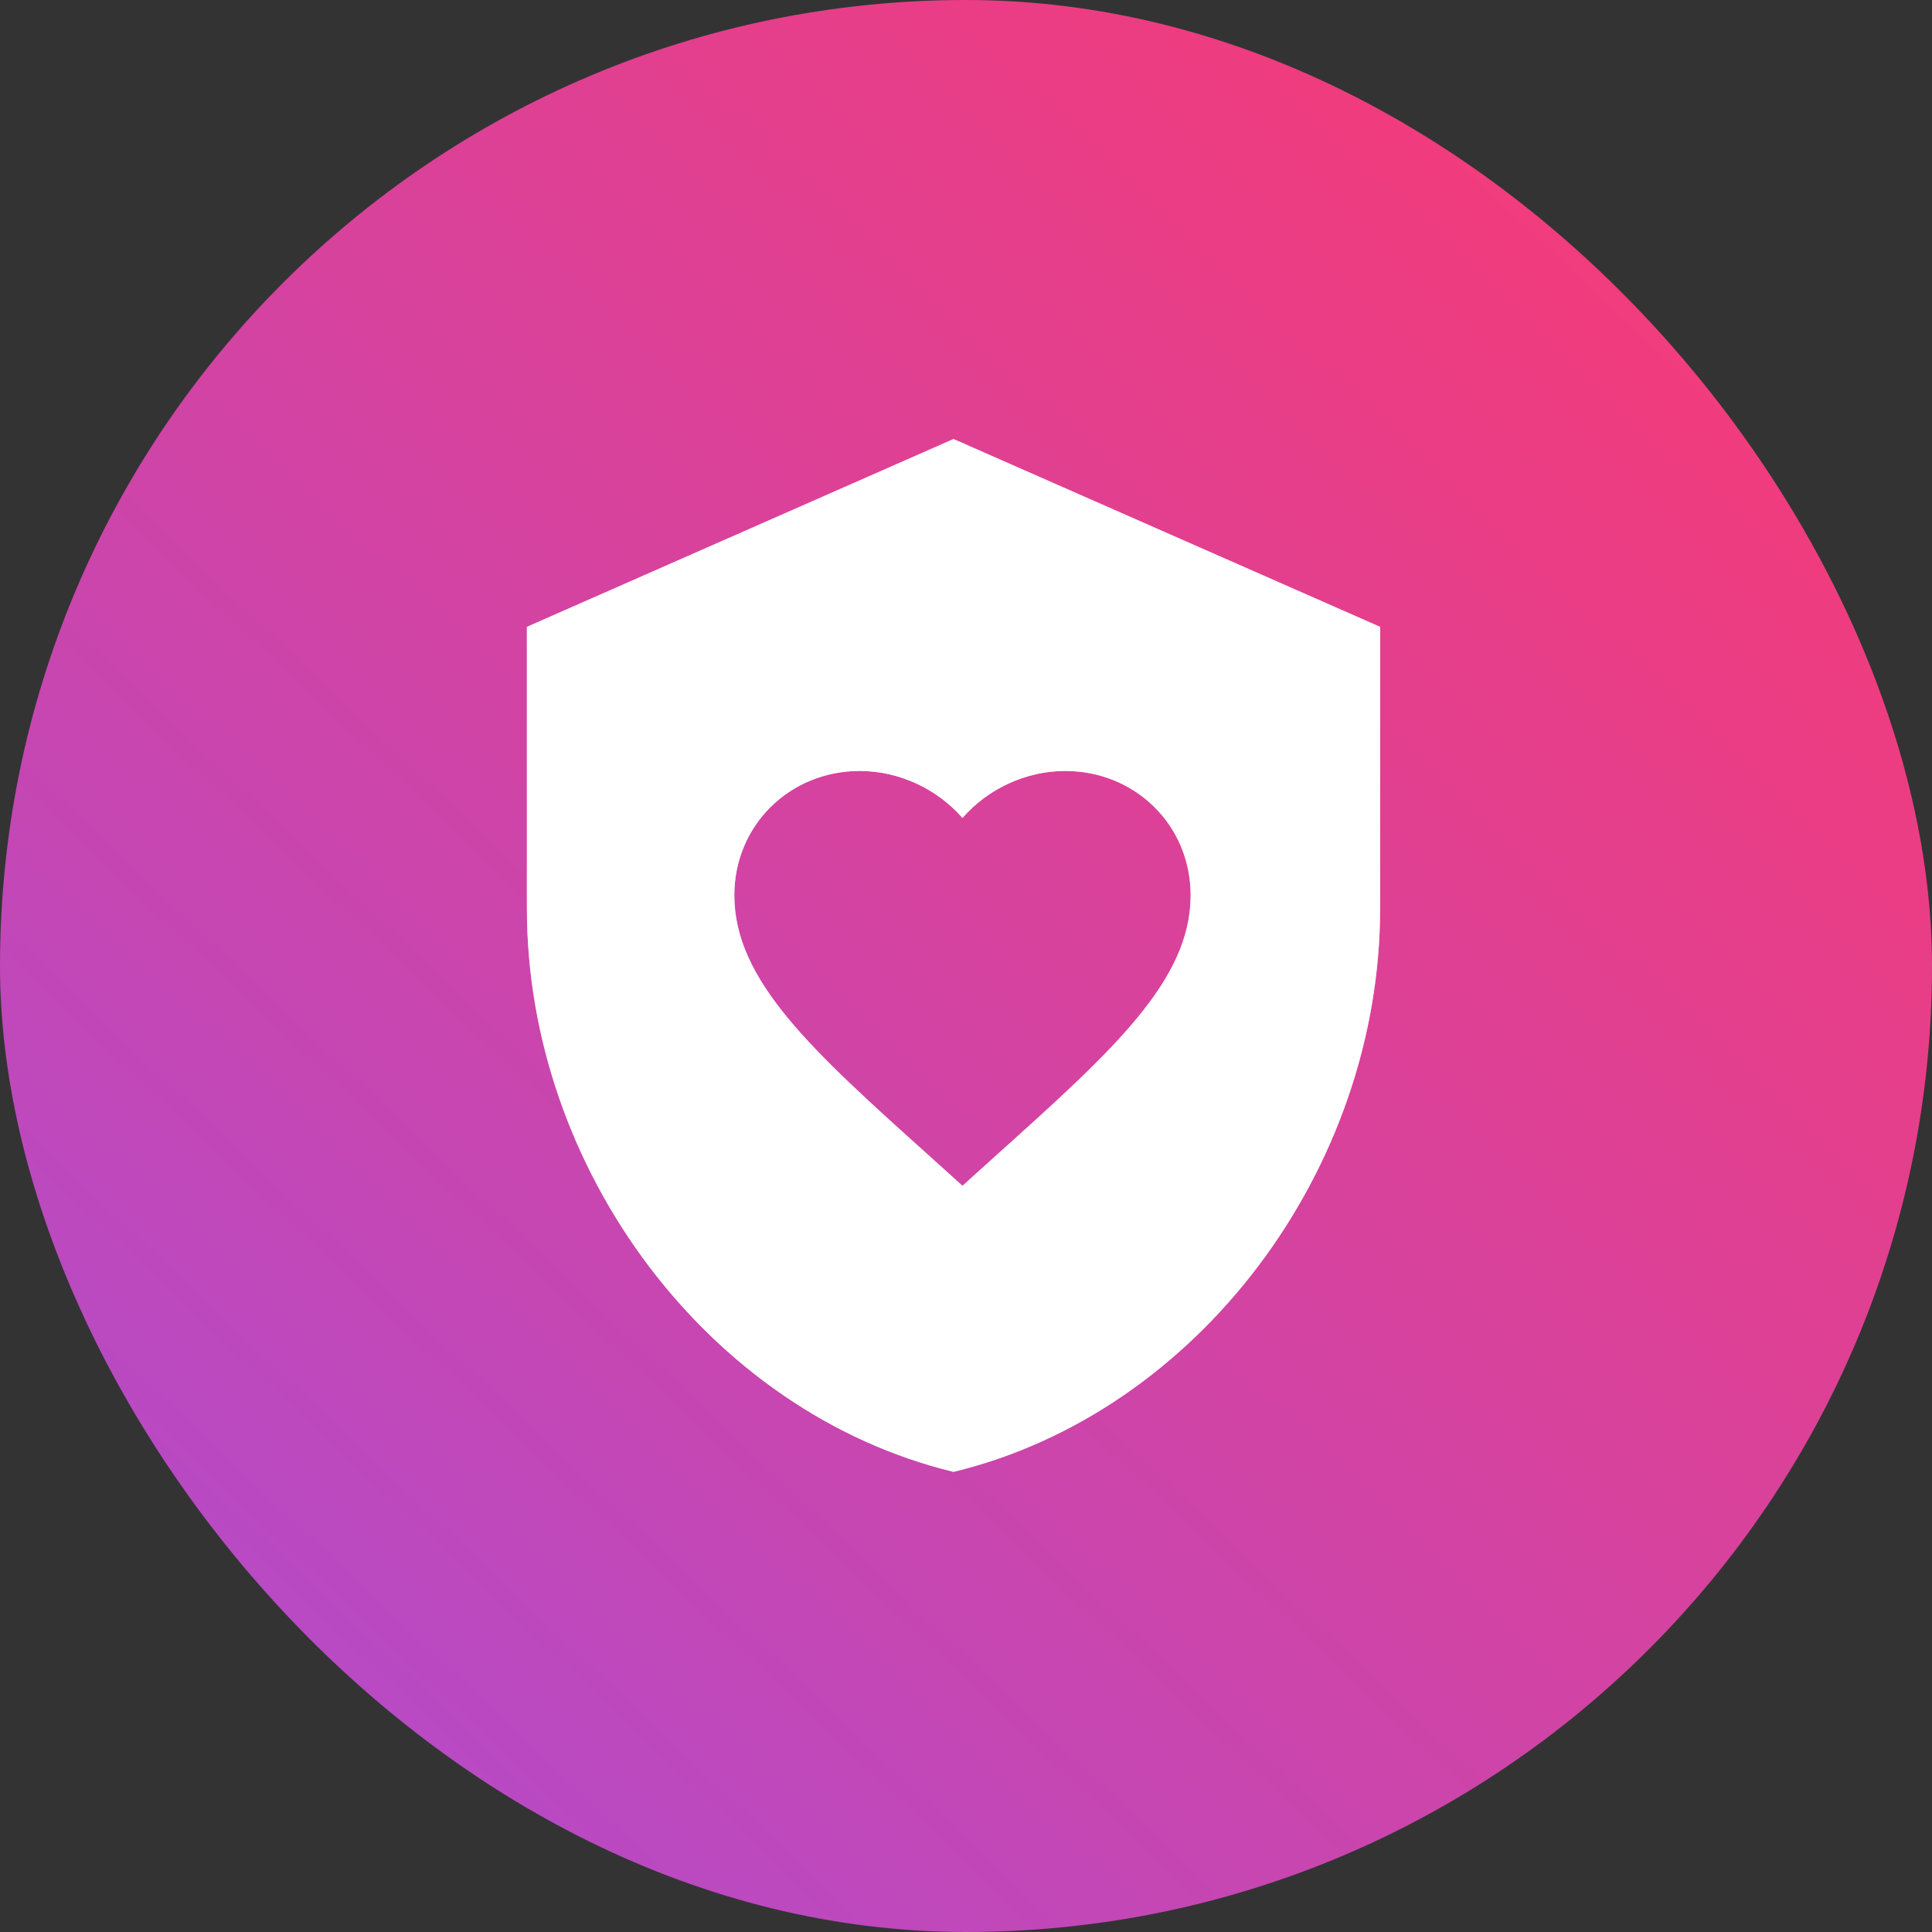 <svg width="44" height="44" viewBox="0 0 44 44" fill="none" xmlns="http://www.w3.org/2000/svg">
<rect x="0" y="0" width="44" height="44" fill="#333333" stroke="none"/>
<g clip-path="url(#clip0_519_89)">
<rect width="44" height="44" rx="22" fill="url(#paint0_linear_519_89)"/>
<path fill-rule="evenodd" clip-rule="evenodd" d="M21.716 33.522C27.286 32.175 31.431 26.626 31.431 20.692V14.277L21.716 10L12 14.277V20.692C12 26.626 16.145 32.175 21.716 33.522ZM21.166 26.325L21.92 27.005L22.673 26.325C25.349 23.921 27.116 22.33 27.116 20.389C27.116 18.799 25.858 17.558 24.258 17.558C23.354 17.558 22.486 17.975 21.92 18.629C21.353 17.975 20.485 17.558 19.581 17.558C17.981 17.558 16.724 18.799 16.724 20.389C16.724 22.33 18.49 23.921 21.166 26.325Z" fill="white"/>
<path fill-rule="evenodd" clip-rule="evenodd" d="M21.716 33.522C27.286 32.175 31.431 26.626 31.431 20.692V14.277L21.716 10L12 14.277V20.692C12 26.626 16.145 32.175 21.716 33.522ZM21.166 26.325L21.92 27.005L22.673 26.325C25.349 23.921 27.116 22.33 27.116 20.389C27.116 18.799 25.858 17.558 24.258 17.558C23.354 17.558 22.486 17.975 21.92 18.629C21.353 17.975 20.485 17.558 19.581 17.558C17.981 17.558 16.724 18.799 16.724 20.389C16.724 22.33 18.49 23.921 21.166 26.325Z" fill="url(#paint1_linear_519_89)"/>
</g>
<defs>
<linearGradient id="paint0_linear_519_89" x1="59.329" y1="2.8107e-06" x2="4.989" y2="57.42" gradientUnits="userSpaceOnUse">
<stop offset="0.123" stop-color="#FF386B"/>
<stop offset="1" stop-color="#A34FDE"/>
</linearGradient>
<linearGradient id="paint1_linear_519_89" x1="21.716" y1="10" x2="21.716" y2="33.522" gradientUnits="userSpaceOnUse">
<stop stop-color="white"/>
<stop offset="1" stop-color="white" stop-opacity="0"/>
</linearGradient>
<clipPath id="clip0_519_89">
<rect width="44" height="44" fill="white"/>
</clipPath>
</defs>
</svg>

